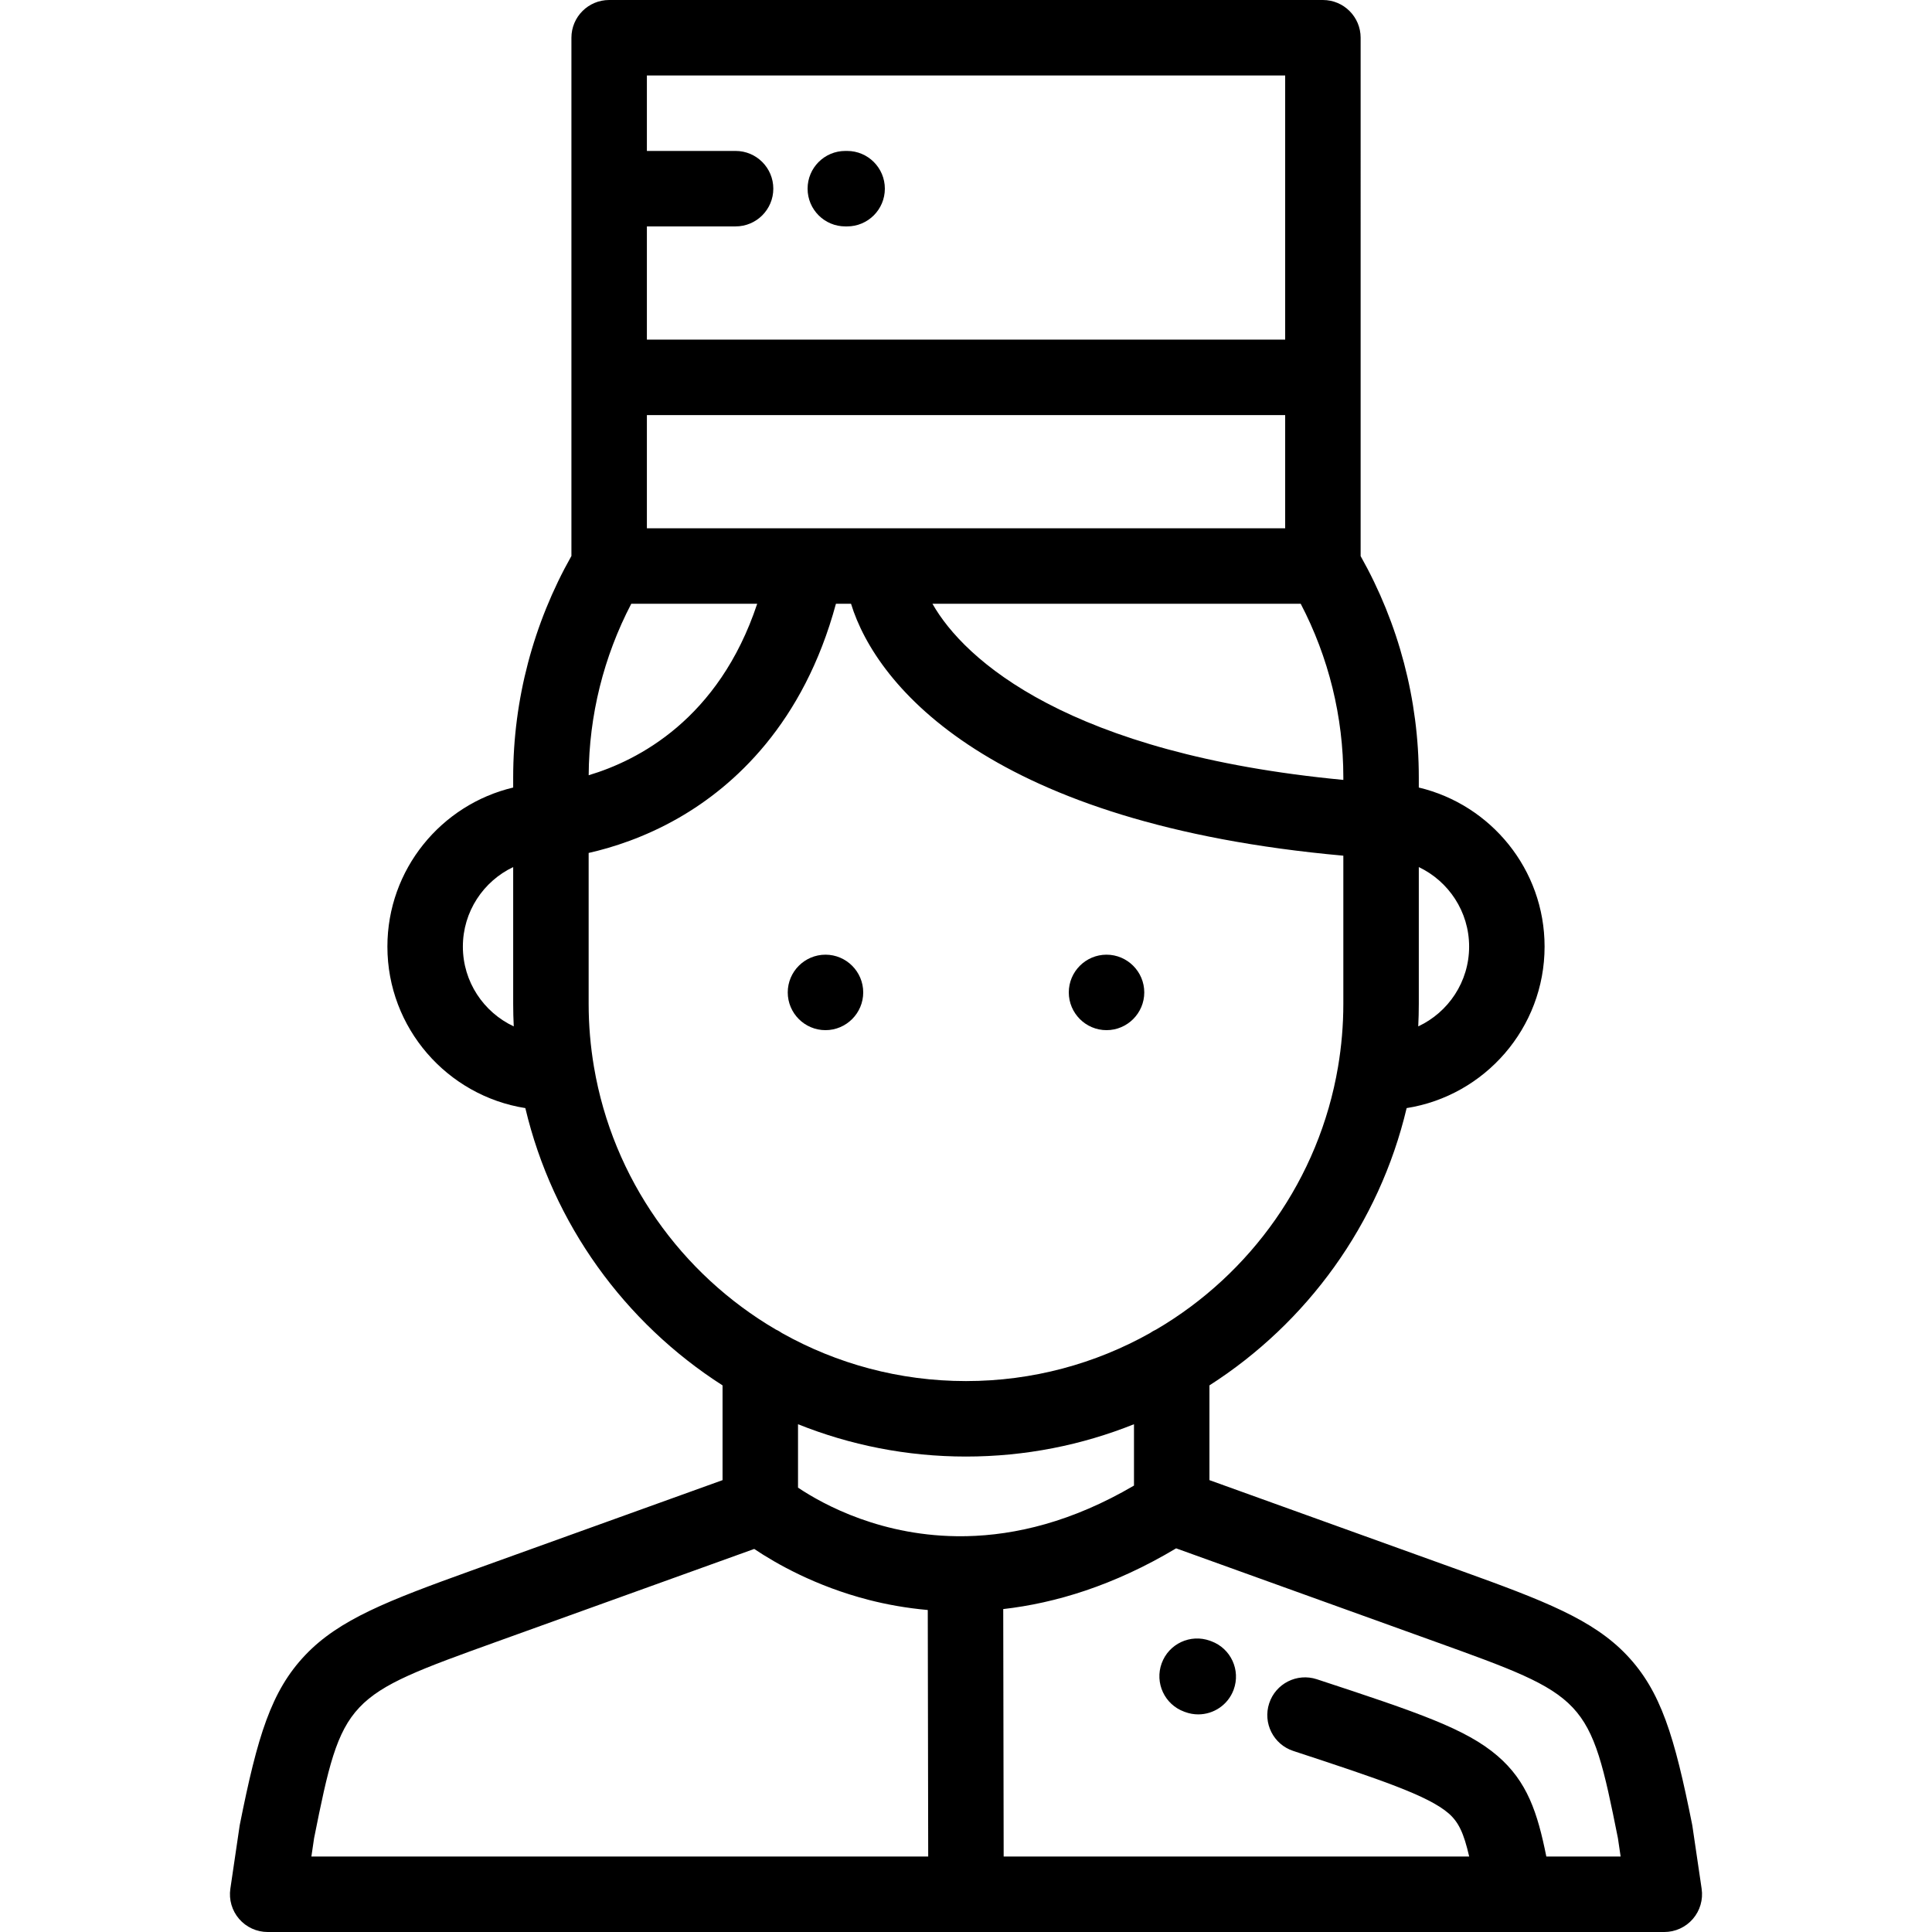<?xml version="1.0" encoding="iso-8859-1"?>
<!-- Generator: Adobe Illustrator 19.0.0, SVG Export Plug-In . SVG Version: 6.00 Build 0)  -->
<svg version="1.1" id="Capa_1" xmlns="http://www.w3.org/2000/svg" xmlns:xlink="http://www.w3.org/1999/xlink" x="0px" y="0px"
	 viewBox="0 0 511.999 511.999" style="enable-background:new 0 0 511.999 511.999;" xml:space="preserve">
<g>
	<g>
		<path d="M218.763,253c-5.51,0-10.002,4.492-10.002,10c0,5.508,4.492,10.001,10.002,10.001c5.507,0,9.999-4.494,9.999-10.001
			C228.762,257.493,224.27,253,218.763,253z"/>
	</g>
</g>
<g>
	<g>
		<path d="M293.24,253c-5.508,0-10,4.492-10,10c0,5.508,4.493,10.001,10,10.001c5.508,0,10.002-4.494,10.002-10.001
			C303.242,257.493,298.748,253,293.24,253z"/>
	</g>
</g>
<g>
	<g>
		<path d="M321,434.941l-0.33-0.12c-5.19-1.888-10.928,0.787-12.817,5.977c-1.89,5.19,0.786,10.928,5.976,12.817l0.264,0.096
			c1.14,0.419,2.306,0.618,3.452,0.618c4.072,0,7.898-2.505,9.387-6.549C328.838,442.596,326.184,436.848,321,434.941z"/>
	</g>
</g>
<g>
	<g>
		<path d="M450.952,500.541l-2.438-16.559c-0.025-0.168-0.054-0.335-0.087-0.502c-4.654-23.307-8.259-35.314-17.317-44.855
			c-8.995-9.474-21.971-14.451-44.131-22.434l-66.465-23.941V367.14c25.863-16.556,44.983-42.754,52.26-73.483
			c20.686-3.264,36.557-21.211,36.557-42.8c0-20.451-14.247-37.626-33.334-42.153v-2.703c0-20.539-5.33-40.743-15.415-58.63V10
			c0-5.523-4.478-10-10-10H161.432c-5.523,0-10,4.477-10,10v137.338c-10.097,17.895-15.434,38.111-15.434,58.663v2.703
			c-19.087,4.527-33.333,21.702-33.333,42.153c0,21.588,15.869,39.536,36.556,42.8c7.276,30.73,26.397,56.928,52.263,73.484v25.11
			l-66.467,23.941c-22.16,7.983-35.135,12.961-44.131,22.435c-9.057,9.54-12.662,21.547-17.316,44.854
			c-0.033,0.167-0.062,0.334-0.086,0.502l-2.438,16.559c-0.424,2.875,0.426,5.793,2.324,7.993c1.9,2.199,4.662,3.464,7.568,3.464
			h185.06h0.018h145.434c0.016,0,0.029,0.002,0.045,0.002c0.014,0,0.028-0.002,0.043-0.002h39.521c2.906,0,5.669-1.265,7.568-3.464
			C450.527,506.334,451.376,503.416,450.952,500.541z M375.998,266v-36.218c7.876,3.751,13.334,11.787,13.334,21.075
			c0,9.348-5.528,17.425-13.484,21.145C375.947,270.013,375.998,268.012,375.998,266z M122.665,250.858
			c0-9.288,5.457-17.324,13.333-21.075V266c0,2.013,0.052,4.014,0.15,6.002C128.193,268.282,122.665,260.206,122.665,250.858z
			 M355.998,206.002v0.681c-72.721-6.914-100.414-31.708-108.89-46.683H344.7C352.107,174.182,355.998,189.973,355.998,206.002z
			 M171.432,60h23.503c5.522,0,10-4.477,10-10s-4.478-10-10-10h-23.503V20h169.151V90H171.432V60z M171.432,110h169.151v30H213.619
			c-0.023,0-0.046,0-0.068,0h-42.119V110z M167.296,160h33.371c-10.176,30.637-31.672,41.57-44.66,45.445
			C156.096,189.607,159.976,174.018,167.296,160z M157.407,282.741c-0.002-0.012-0.004-0.023-0.006-0.035
			c-0.918-5.435-1.403-11.014-1.403-16.706v-39.96c6.22-1.4,14.847-4.107,23.915-9.322c14.553-8.368,33.023-24.903,41.621-56.72
			h3.996c6.791,22.123,37.399,58.397,130.468,66.768V266c0,5.696-0.486,11.279-1.404,16.717c-0.002,0.006-0.003,0.012-0.004,0.019
			c-5.018,29.655-23.133,54.911-48.172,69.591c-0.593,0.267-1.154,0.589-1.679,0.961c-14.43,8.09-31.055,12.711-48.741,12.711
			h-0.002c-17.683,0-34.305-4.62-48.732-12.706c-0.529-0.377-1.096-0.703-1.695-0.972
			C180.536,337.642,162.426,312.391,157.407,282.741z M82.52,491.997l0.715-4.85c7.458-37.335,8.313-37.64,48.561-52.139
			l68.08-24.522c5.736,3.853,16.279,9.889,30.393,13.515c4.615,1.186,9.854,2.153,15.6,2.667l0.114,65.329H82.52z M255.85,407.091
			c-0.006,0-0.013,0-0.019,0c-0.142,0-0.279,0.016-0.42,0.022c-21.475,0.252-37.209-8.376-43.928-12.876v-16.804
			c13.772,5.522,28.796,8.566,44.516,8.566c15.723,0,30.745-3.044,44.518-8.566v16.258c-16.402,9.62-31.449,13.148-44.435,13.412
			C256.004,407.101,255.928,407.091,255.85,407.091z M409.793,491.996L409.793,491.996c-2.332-11.592-5.03-19.913-13.002-26.722
			c-8.311-7.098-20.667-11.34-47.822-20.258c-5.246-1.721-10.897,1.134-12.621,6.381c-1.723,5.247,1.134,10.898,6.381,12.621
			c23.27,7.642,35.664,11.845,41.074,16.464c2.748,2.348,4.116,5.31,5.545,11.514H265.981l-0.115-65.576
			c13.758-1.567,29.281-6.202,45.818-16.094l68.518,24.681c40.251,14.499,41.107,14.806,48.565,52.14l0.715,4.849H409.793z"/>
	</g>
</g>
<g>
	<g>
		<path d="M224.494,40h-0.474c-5.523,0-10,4.477-10,10s4.477,10,10,10h0.474c5.523,0,10-4.477,10-10S230.017,40,224.494,40z"/>
	</g>
</g>
<g>
</g>
<g>
</g>
<g>
</g>
<g>
</g>
<g>
</g>
<g>
</g>
<g>
</g>
<g>
</g>
<g>
</g>
<g>
</g>
<g>
</g>
<g>
</g>
<g>
</g>
<g>
</g>
<g>
</g>
</svg>
